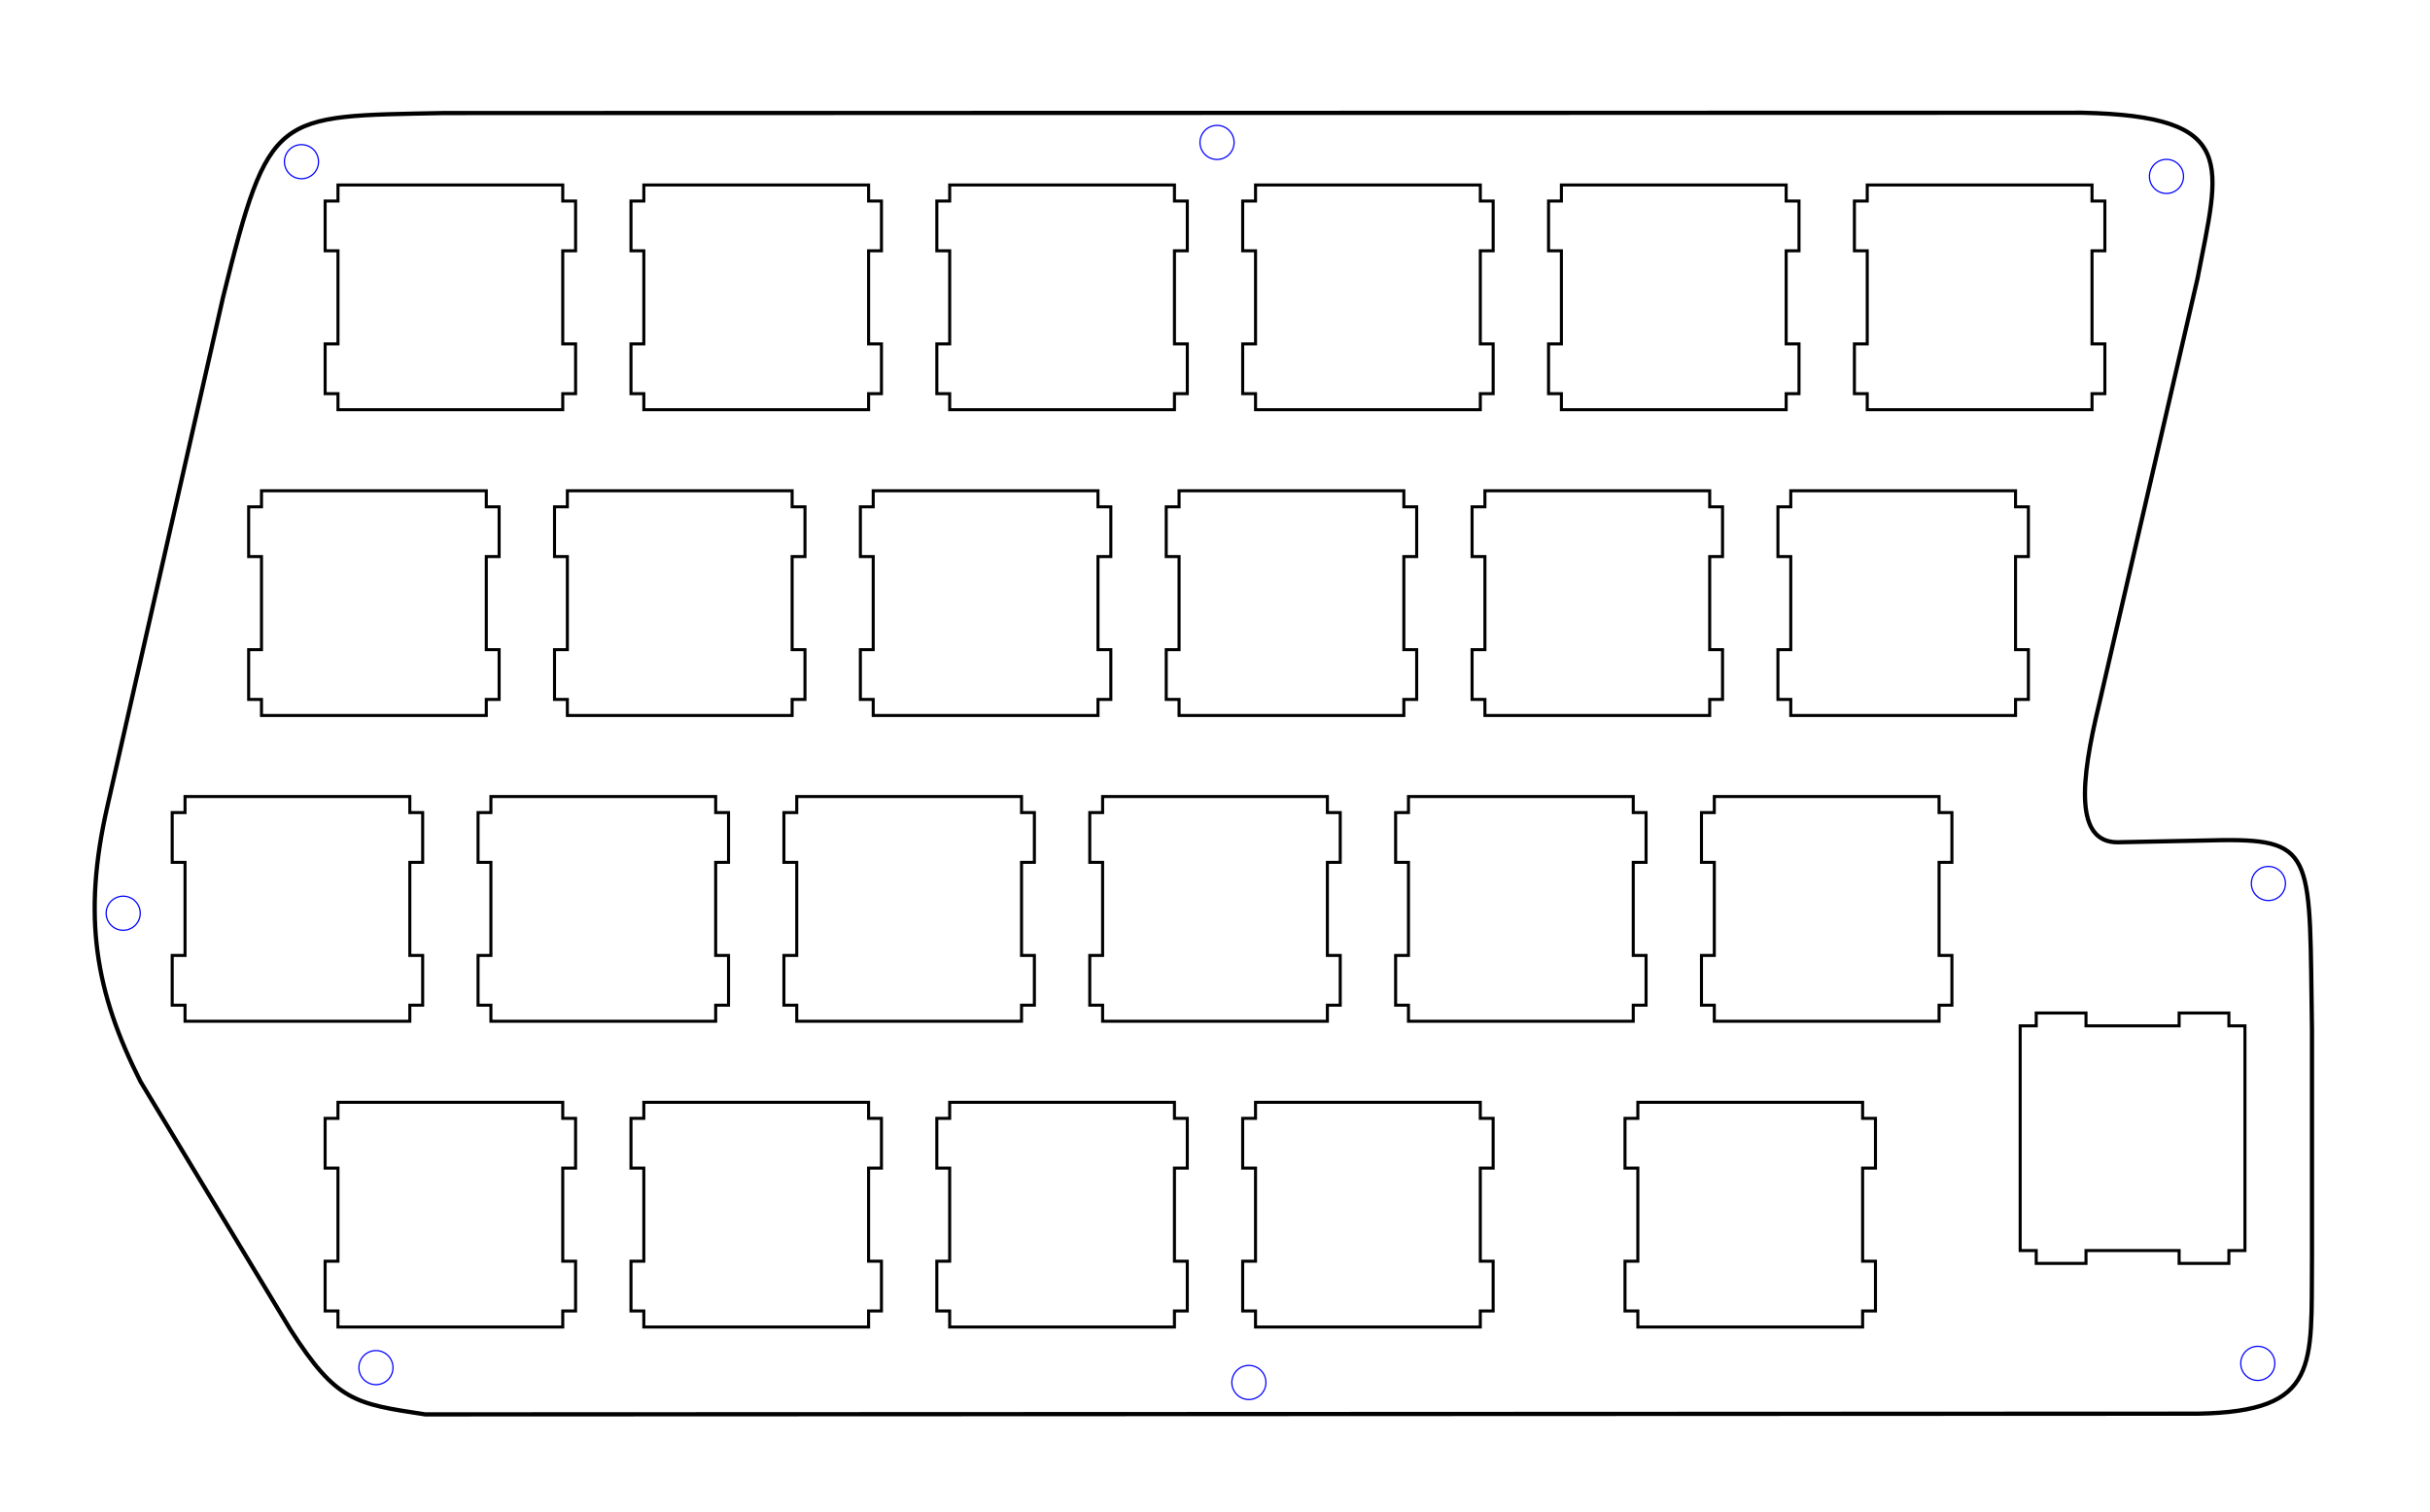 <?xml version="1.0" encoding="UTF-8" standalone="no"?>
<!-- Generated by SVGo -->

<svg
   xmlns:dc="http://purl.org/dc/elements/1.1/"
   xmlns:cc="http://creativecommons.org/ns#"
   xmlns:rdf="http://www.w3.org/1999/02/22-rdf-syntax-ns#"
   xmlns:svg="http://www.w3.org/2000/svg"
   xmlns="http://www.w3.org/2000/svg"
   xmlns:sodipodi="http://sodipodi.sourceforge.net/DTD/sodipodi-0.dtd"
   xmlns:inkscape="http://www.inkscape.org/namespaces/inkscape"
   width="151.352mm"
   height="94.202mm"
   viewBox="0.000 0.000 151.352 94.202"
   version="1.1"
   id="svg64"
   sodipodi:docname="agamem.svg"
   inkscape:version="0.92.2 (5c3e80d, 2017-08-06)">
  <defs
     id="defs68">
    <inkscape:path-effect
       effect="bspline"
       id="path-effect1190"
       is_visible="true"
       weight="33.333"
       steps="2"
       helper_size="0"
       apply_no_weight="true"
       apply_with_weight="true"
       only_selected="false" />
    <inkscape:path-effect
       effect="bspline"
       id="path-effect1186"
       is_visible="true"
       weight="33.333"
       steps="2"
       helper_size="0"
       apply_no_weight="true"
       apply_with_weight="true"
       only_selected="false" />
    <inkscape:path-effect
       effect="bspline"
       id="path-effect1182"
       is_visible="true"
       weight="33.333"
       steps="2"
       helper_size="0"
       apply_no_weight="true"
       apply_with_weight="true"
       only_selected="false" />
    <inkscape:path-effect
       effect="bspline"
       id="path-effect1178"
       is_visible="true"
       weight="33.333"
       steps="2"
       helper_size="0"
       apply_no_weight="true"
       apply_with_weight="true"
       only_selected="false" />
    <inkscape:path-effect
       effect="bspline"
       id="path-effect1174"
       is_visible="true"
       weight="33.333"
       steps="2"
       helper_size="0"
       apply_no_weight="true"
       apply_with_weight="true"
       only_selected="false" />
    <inkscape:path-effect
       effect="bspline"
       id="path-effect1170"
       is_visible="true"
       weight="33.333"
       steps="2"
       helper_size="0"
       apply_no_weight="true"
       apply_with_weight="true"
       only_selected="false" />
    <inkscape:path-effect
       effect="bspline"
       id="path-effect1166"
       is_visible="true"
       weight="33.333"
       steps="2"
       helper_size="0"
       apply_no_weight="true"
       apply_with_weight="true"
       only_selected="false" />
    <inkscape:path-effect
       effect="bspline"
       id="path-effect1111"
       is_visible="true"
       weight="33.333"
       steps="2"
       helper_size="0"
       apply_no_weight="true"
       apply_with_weight="true"
       only_selected="false" />
    <inkscape:path-effect
       effect="spiro"
       id="path-effect1107"
       is_visible="true" />
  </defs>
  <sodipodi:namedview
     pagecolor="#ffffff"
     bordercolor="#666666"
     borderopacity="1"
     objecttolerance="10"
     gridtolerance="10"
     guidetolerance="10"
     inkscape:pageopacity="0"
     inkscape:pageshadow="2"
     inkscape:window-width="1920"
     inkscape:window-height="1028"
     id="namedview66"
     showgrid="false"
     inkscape:zoom="2"
     inkscape:cx="276.5608"
     inkscape:cy="168.13728"
     inkscape:window-x="1592"
     inkscape:window-y="-8"
     inkscape:window-maximized="1"
     inkscape:current-layer="layer1"
     inkscape:snap-object-midpoints="true"
     inkscape:object-paths="true"
     inkscape:snap-to-guides="true"
     inkscape:measure-start="557,193"
     inkscape:measure-end="543.763,138.513"
     showguides="false"
     inkscape:snap-nodes="true" />
  <g
     inkscape:groupmode="layer"
     id="layer4"
     inkscape:label="plate border">
    <path
       id="path1204"
       style="fill:none;stroke:#000000;stroke-width:0.265px;stroke-linecap:butt;stroke-linejoin:miter;stroke-opacity:1"
       d="m 136.869,17.365 -6.127,26.513 c -1.173,4.833 -1.516,8.599 1.152,8.597 l 6.52,-0.132 c 5.866,-0.067 5.42,1.096 5.587,11.829 v 14.187 c -0.066,6.711 0.541,9.58 -7.095,9.716 L 26.483,88.119 C 22.081,87.453 20.948,87.301 18.097,82.848 L 8.756,67.392 C 5.924,61.792 5.121,57.09 6.687,50.243 L 13.896,18.505 C 16.78,6.861 17.098,7.257 27.665,7.042 L 129.696,7.024 c 9.817,0.217 8.549,3.182 7.173,10.341 z"
       inkscape:connector-curvature="0"
       sodipodi:nodetypes="ccccccccccccccc" />
  </g>
  <g
     inkscape:groupmode="layer"
     id="layer2"
     inkscape:label="switch holes"
     sodipodi:insensitive="true">
    <g
       id="g1068">
      <polygon
         id="polygon10"
         style="fill:none;stroke:#000000;stroke-width:0.05mm"
         points="20.25,69.676 20.25,72.776 21.05,72.776 21.05,78.576 20.25,78.576 20.25,81.676 21.05,81.676 21.05,82.676 35.051,82.676 35.051,81.676 35.85,81.676 35.85,78.576 35.051,78.576 35.051,72.776 35.85,72.776 35.85,69.676 35.051,69.676 35.051,68.676 21.05,68.676 21.05,69.676 " />
      <polygon
         id="polygon12"
         style="fill:none;stroke:#000000;stroke-width:0.05mm"
         points="39.301,69.676 39.301,72.776 40.1,72.776 40.1,78.576 39.301,78.576 39.301,81.676 40.1,81.676 40.1,82.676 54.1,82.676 54.1,81.676 54.9,81.676 54.9,78.576 54.1,78.576 54.1,72.776 54.9,72.776 54.9,69.676 54.1,69.676 54.1,68.676 40.1,68.676 40.1,69.676 " />
      <polygon
         id="polygon14"
         style="fill:none;stroke:#000000;stroke-width:0.05mm"
         points="58.35,69.676 58.35,72.776 59.15,72.776 59.15,78.576 58.35,78.576 58.35,81.676 59.15,81.676 59.15,82.676 73.15,82.676 73.15,81.676 73.95,81.676 73.95,78.576 73.15,78.576 73.15,72.776 73.95,72.776 73.95,69.676 73.15,69.676 73.15,68.676 59.15,68.676 59.15,69.676 " />
      <polygon
         id="polygon16"
         style="fill:none;stroke:#000000;stroke-width:0.05mm"
         points="77.4,69.676 77.4,72.776 78.2,72.776 78.2,78.576 77.4,78.576 77.4,81.676 78.2,81.676 78.2,82.676 92.2,82.676 92.2,81.676 93,81.676 93,78.576 92.2,78.576 92.2,72.776 93,72.776 93,69.676 92.2,69.676 92.2,68.676 78.2,68.676 78.2,69.676 " />
      <polygon
         id="polygon18"
         style="fill:none;stroke:#000000;stroke-width:0.05mm"
         points="101.213,69.676 101.213,72.776 102.013,72.776 102.013,78.576 101.213,78.576 101.213,81.676 102.013,81.676 102.013,82.676 116.013,82.676 116.013,81.676 116.813,81.676 116.813,78.576 116.013,78.576 116.013,72.776 116.813,72.776 116.813,69.676 116.013,69.676 116.013,68.676 102.013,68.676 102.013,69.676 " />
      <polygon
         id="polygon20"
         style="fill:none;stroke:#000000;stroke-width:0.05mm"
         points="125.826,63.913 125.826,77.913 126.826,77.913 126.826,78.713 129.926,78.713 129.926,77.913 135.726,77.913 135.726,78.713 138.826,78.713 138.826,77.913 139.826,77.913 139.826,63.913 138.826,63.913 138.826,63.113 135.726,63.113 135.726,63.913 129.926,63.913 129.926,63.113 126.826,63.113 126.826,63.913 " />
      <polygon
         id="polygon22"
         style="fill:none;stroke:#000000;stroke-width:0.05mm"
         points="10.725,50.626 10.725,53.726 11.525,53.726 11.525,59.526 10.725,59.526 10.725,62.626 11.525,62.626 11.525,63.626 25.526,63.626 25.526,62.626 26.326,62.626 26.326,59.526 25.526,59.526 25.526,53.726 26.326,53.726 26.326,50.626 25.526,50.626 25.526,49.626 11.525,49.626 11.525,50.626 " />
      <polygon
         id="polygon24"
         style="fill:none;stroke:#000000;stroke-width:0.05mm"
         points="29.776,50.626 29.776,53.726 30.576,53.726 30.576,59.526 29.776,59.526 29.776,62.626 30.576,62.626 30.576,63.626 44.576,63.626 44.576,62.626 45.376,62.626 45.376,59.526 44.576,59.526 44.576,53.726 45.376,53.726 45.376,50.626 44.576,50.626 44.576,49.626 30.576,49.626 30.576,50.626 " />
      <polygon
         id="polygon26"
         style="fill:none;stroke:#000000;stroke-width:0.05mm"
         points="48.826,50.626 48.826,53.726 49.626,53.726 49.626,59.526 48.826,59.526 48.826,62.626 49.626,62.626 49.626,63.626 63.626,63.626 63.626,62.626 64.426,62.626 64.426,59.526 63.626,59.526 63.626,53.726 64.426,53.726 64.426,50.626 63.626,50.626 63.626,49.626 49.626,49.626 49.626,50.626 " />
      <polygon
         id="polygon28"
         style="fill:none;stroke:#000000;stroke-width:0.05mm"
         points="67.876,50.626 67.876,53.726 68.676,53.726 68.676,59.526 67.876,59.526 67.876,62.626 68.676,62.626 68.676,63.626 82.676,63.626 82.676,62.626 83.476,62.626 83.476,59.526 82.676,59.526 82.676,53.726 83.476,53.726 83.476,50.626 82.676,50.626 82.676,49.626 68.676,49.626 68.676,50.626 " />
      <polygon
         id="polygon30"
         style="fill:none;stroke:#000000;stroke-width:0.05mm"
         points="86.926,50.626 86.926,53.726 87.726,53.726 87.726,59.526 86.926,59.526 86.926,62.626 87.726,62.626 87.726,63.626 101.726,63.626 101.726,62.626 102.525,62.626 102.525,59.526 101.726,59.526 101.726,53.726 102.525,53.726 102.525,50.626 101.726,50.626 101.726,49.626 87.726,49.626 87.726,50.626 " />
      <polygon
         id="polygon32"
         style="fill:none;stroke:#000000;stroke-width:0.05mm"
         points="105.976,50.626 105.976,53.726 106.775,53.726 106.775,59.526 105.976,59.526 105.976,62.626 106.775,62.626 106.775,63.626 120.775,63.626 120.775,62.626 121.575,62.626 121.575,59.526 120.775,59.526 120.775,53.726 121.575,53.726 121.575,50.626 120.775,50.626 120.775,49.626 106.775,49.626 106.775,50.626 " />
      <polygon
         id="polygon34"
         style="fill:none;stroke:#000000;stroke-width:0.05mm"
         points="15.488,31.576 15.488,34.676 16.287,34.676 16.287,40.476 15.488,40.476 15.488,43.576 16.287,43.576 16.287,44.576 30.288,44.576 30.288,43.576 31.088,43.576 31.088,40.476 30.288,40.476 30.288,34.676 31.088,34.676 31.088,31.576 30.288,31.576 30.288,30.576 16.287,30.576 16.287,31.576 " />
      <polygon
         id="polygon36"
         style="fill:none;stroke:#000000;stroke-width:0.05mm"
         points="34.538,31.576 34.538,34.676 35.338,34.676 35.338,40.476 34.538,40.476 34.538,43.576 35.338,43.576 35.338,44.576 49.338,44.576 49.338,43.576 50.138,43.576 50.138,40.476 49.338,40.476 49.338,34.676 50.138,34.676 50.138,31.576 49.338,31.576 49.338,30.576 35.338,30.576 35.338,31.576 " />
      <polygon
         id="polygon38"
         style="fill:none;stroke:#000000;stroke-width:0.05mm"
         points="53.588,31.576 53.588,34.676 54.388,34.676 54.388,40.476 53.588,40.476 53.588,43.576 54.388,43.576 54.388,44.576 68.388,44.576 68.388,43.576 69.188,43.576 69.188,40.476 68.388,40.476 68.388,34.676 69.188,34.676 69.188,31.576 68.388,31.576 68.388,30.576 54.388,30.576 54.388,31.576 " />
      <polygon
         id="polygon40"
         style="fill:none;stroke:#000000;stroke-width:0.05mm"
         points="72.638,31.576 72.638,34.676 73.438,34.676 73.438,40.476 72.638,40.476 72.638,43.576 73.438,43.576 73.438,44.576 87.438,44.576 87.438,43.576 88.238,43.576 88.238,40.476 87.438,40.476 87.438,34.676 88.238,34.676 88.238,31.576 87.438,31.576 87.438,30.576 73.438,30.576 73.438,31.576 " />
      <polygon
         id="polygon42"
         style="fill:none;stroke:#000000;stroke-width:0.05mm"
         points="91.688,31.576 91.688,34.676 92.488,34.676 92.488,40.476 91.688,40.476 91.688,43.576 92.488,43.576 92.488,44.576 106.488,44.576 106.488,43.576 107.288,43.576 107.288,40.476 106.488,40.476 106.488,34.676 107.288,34.676 107.288,31.576 106.488,31.576 106.488,30.576 92.488,30.576 92.488,31.576 " />
      <polygon
         id="polygon44"
         style="fill:none;stroke:#000000;stroke-width:0.05mm"
         points="110.738,31.576 110.738,34.676 111.538,34.676 111.538,40.476 110.738,40.476 110.738,43.576 111.538,43.576 111.538,44.576 125.538,44.576 125.538,43.576 126.338,43.576 126.338,40.476 125.538,40.476 125.538,34.676 126.338,34.676 126.338,31.576 125.538,31.576 125.538,30.576 111.538,30.576 111.538,31.576 " />
      <polygon
         id="polygon46"
         style="fill:none;stroke:#000000;stroke-width:0.05mm"
         points="20.251,12.525 20.251,15.625 21.051,15.625 21.051,21.425 20.251,21.425 20.251,24.526 21.051,24.526 21.051,25.526 35.051,25.526 35.051,24.526 35.851,24.526 35.851,21.425 35.051,21.425 35.051,15.625 35.851,15.625 35.851,12.525 35.051,12.525 35.051,11.525 21.051,11.525 21.051,12.525 " />
      <polygon
         id="polygon48"
         style="fill:none;stroke:#000000;stroke-width:0.05mm"
         points="39.301,12.525 39.301,15.625 40.101,15.625 40.101,21.425 39.301,21.425 39.301,24.526 40.101,24.526 40.101,25.526 54.101,25.526 54.101,24.526 54.901,24.526 54.901,21.425 54.101,21.425 54.101,15.625 54.901,15.625 54.901,12.525 54.101,12.525 54.101,11.525 40.101,11.525 40.101,12.525 " />
      <polygon
         id="polygon50"
         style="fill:none;stroke:#000000;stroke-width:0.05mm"
         points="58.351,12.525 58.351,15.625 59.151,15.625 59.151,21.425 58.351,21.425 58.351,24.526 59.151,24.526 59.151,25.526 73.151,25.526 73.151,24.526 73.951,24.526 73.951,21.425 73.151,21.425 73.151,15.625 73.951,15.625 73.951,12.525 73.151,12.525 73.151,11.525 59.151,11.525 59.151,12.525 " />
      <polygon
         id="polygon52"
         style="fill:none;stroke:#000000;stroke-width:0.05mm"
         points="77.401,12.525 77.401,15.625 78.201,15.625 78.201,21.425 77.401,21.425 77.401,24.526 78.201,24.526 78.201,25.526 92.201,25.526 92.201,24.526 93.001,24.526 93.001,21.425 92.201,21.425 92.201,15.625 93.001,15.625 93.001,12.525 92.201,12.525 92.201,11.525 78.201,11.525 78.201,12.525 " />
      <polygon
         id="polygon54"
         style="fill:none;stroke:#000000;stroke-width:0.05mm"
         points="96.451,12.525 96.451,15.625 97.251,15.625 97.251,21.425 96.451,21.425 96.451,24.526 97.251,24.526 97.251,25.526 111.251,25.526 111.251,24.526 112.051,24.526 112.051,21.425 111.251,21.425 111.251,15.625 112.051,15.625 112.051,12.525 111.251,12.525 111.251,11.525 97.251,11.525 97.251,12.525 " />
      <polygon
         id="polygon56"
         style="fill:none;stroke:#000000;stroke-width:0.05mm"
         points="115.501,12.525 115.501,15.625 116.301,15.625 116.301,21.425 115.501,21.425 115.501,24.526 116.301,24.526 116.301,25.526 130.301,25.526 130.301,24.526 131.101,24.526 131.101,21.425 130.301,21.425 130.301,15.625 131.101,15.625 131.101,12.525 130.301,12.525 130.301,11.525 116.301,11.525 116.301,12.525 " />
    </g>
  </g>
  <g
     inkscape:groupmode="layer"
     id="layer1"
     inkscape:label="circles">
    <circle
       style="fill:none;fill-opacity:1;stroke:#0000ff;stroke-width:0.077;stroke-miterlimit:4;stroke-dasharray:none;stroke-opacity:1;paint-order:normal"
       id="path1905"
       cx="18.777"
       cy="10.073"
       r="1.062" />
    <circle
       style="fill:none;fill-opacity:1;stroke:#0000ff;stroke-width:0.077;stroke-miterlimit:4;stroke-dasharray:none;stroke-opacity:1;paint-order:normal"
       id="path1905-2"
       cx="7.673"
       cy="56.896"
       r="1.062" />
    <circle
       style="fill:none;fill-opacity:1;stroke:#0000ff;stroke-width:0.077;stroke-miterlimit:4;stroke-dasharray:none;stroke-opacity:1;paint-order:normal"
       id="path1905-9"
       cx="23.416"
       cy="85.206"
       r="1.062" />
    <circle
       style="fill:none;fill-opacity:1;stroke:#0000ff;stroke-width:0.077;stroke-miterlimit:4;stroke-dasharray:none;stroke-opacity:1;paint-order:normal"
       id="path1905-98"
       cx="140.626"
       cy="84.942"
       r="1.062" />
    <circle
       style="fill:none;fill-opacity:1;stroke:#0000ff;stroke-width:0.077;stroke-miterlimit:4;stroke-dasharray:none;stroke-opacity:1;paint-order:normal"
       id="path1905-1"
       cx="141.287"
       cy="55.044"
       r="1.062" />
    <circle
       style="fill:none;fill-opacity:1;stroke:#0000ff;stroke-width:0.077;stroke-miterlimit:4;stroke-dasharray:none;stroke-opacity:1;paint-order:normal"
       id="path1905-6"
       cx="134.938"
       cy="10.991"
       r="1.062" />
    <circle
       style="fill:none;fill-opacity:1;stroke:#0000ff;stroke-width:0.077;stroke-miterlimit:4;stroke-dasharray:none;stroke-opacity:1;paint-order:normal"
       id="path1905-92"
       cx="77.787"
       cy="86.132"
       r="1.062" />
    <circle
       style="fill:none;fill-opacity:1;stroke:#0000ff;stroke-width:0.077;stroke-miterlimit:4;stroke-dasharray:none;stroke-opacity:1;paint-order:normal"
       id="path1905-5"
       cx="75.803"
       cy="8.874"
       r="1.062" />
  </g>
</svg>
